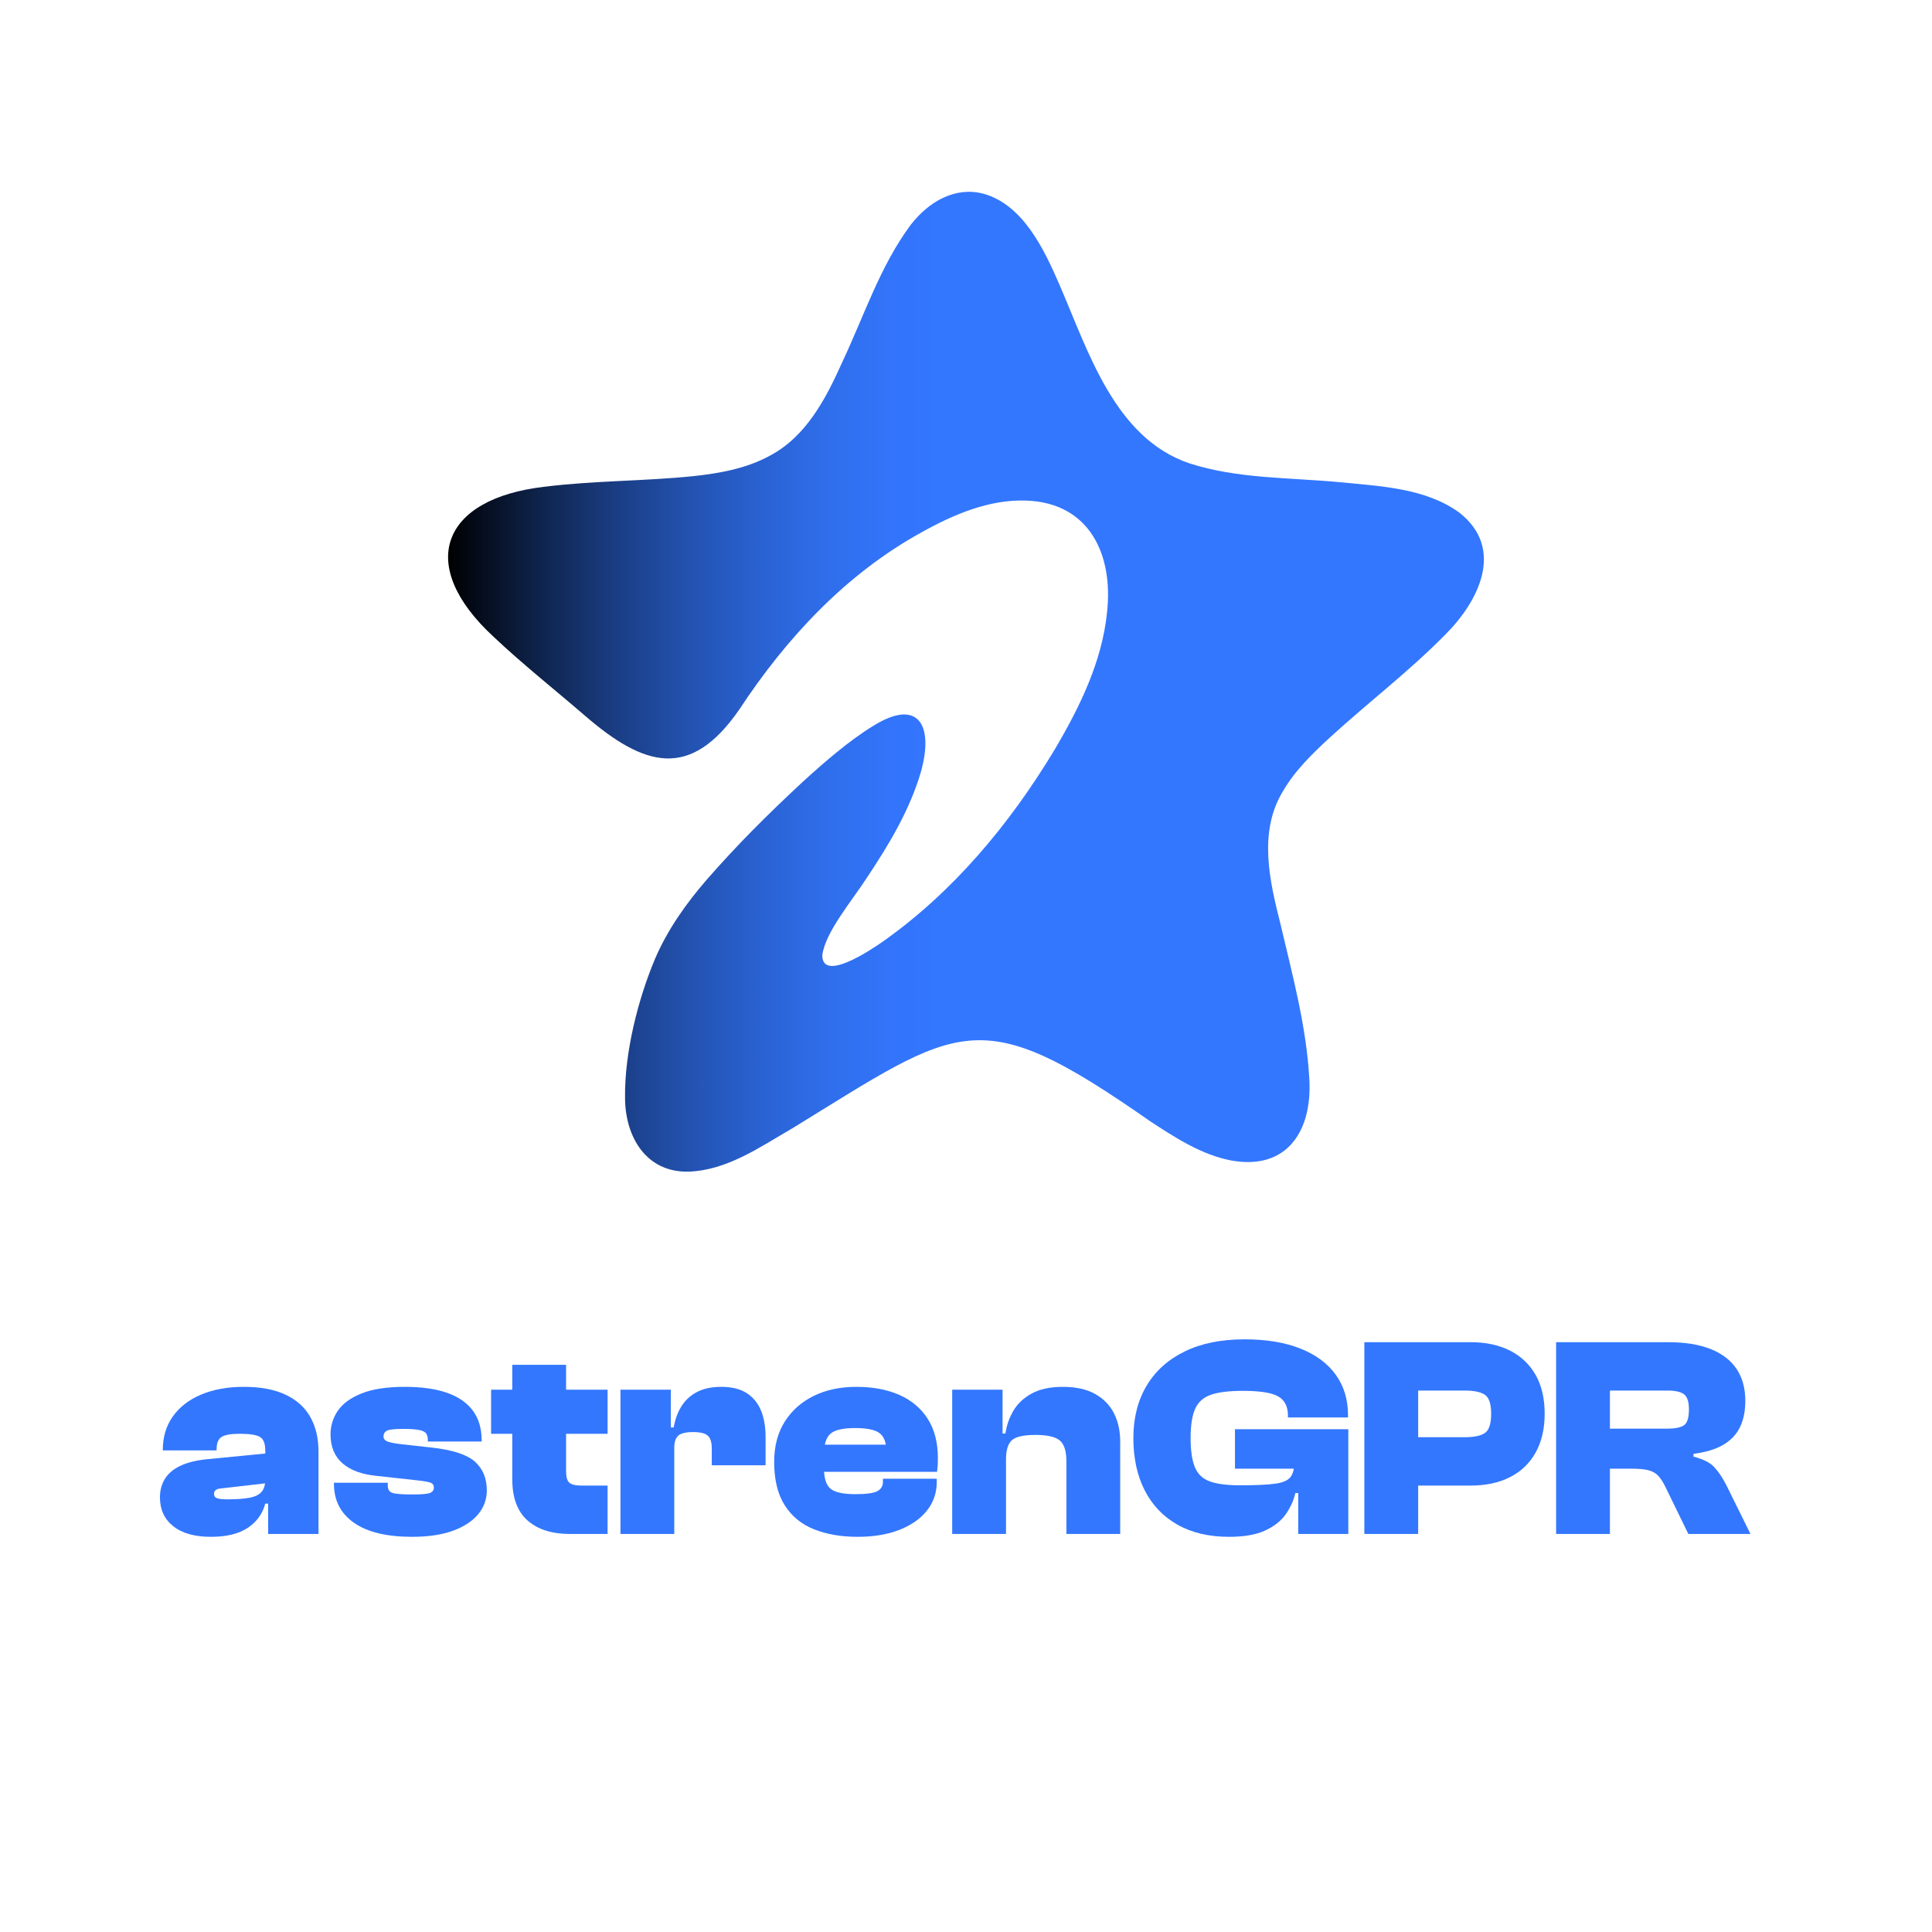 <?xml version="1.0" encoding="UTF-8"?>
<svg id="Capa_1" xmlns="http://www.w3.org/2000/svg" version="1.1" xmlns:i="http://ns.adobe.com/AdobeIllustrator/10.0/" xmlns:xlink="http://www.w3.org/1999/xlink" viewBox="0 0 810 810">
  <!-- Generator: Adobe Illustrator 29.0.0, SVG Export Plug-In . SVG Version: 2.1.0 Build 186)  -->
  <defs>
    <linearGradient id="Degradado_sin_nombre_17" data-name="Degradado sin nombre 17" x1="187.865" y1="285.826" x2="622.135" y2="285.826" gradientUnits="userSpaceOnUse">
      <stop offset="0" stop-color="#000"/>
      <stop offset=".025" stop-color="#040a17"/>
      <stop offset=".097" stop-color="#102753"/>
      <stop offset=".168" stop-color="#1b3f88"/>
      <stop offset=".236" stop-color="#2353b2"/>
      <stop offset=".303" stop-color="#2a62d3"/>
      <stop offset=".366" stop-color="#2f6eeb"/>
      <stop offset=".425" stop-color="#3274fa"/>
      <stop offset=".475" stop-color="#37f"/>
    </linearGradient>
  </defs>
  <g>
    <path d="M88.415,644.32c-6.801,0-12.06-1.48-15.78-4.44-3.72-2.959-5.58-6.999-5.58-12.12,0-2.88.679-5.439,2.04-7.68,1.359-2.238,3.48-4.06,6.36-5.46,2.88-1.398,6.6-2.34,11.16-2.82l25.8-2.519v12.479l-19.8,2.28c-1.041.081-1.781.32-2.221.72-.44.401-.659.921-.659,1.56,0,.96.459,1.58,1.38,1.859.918.281,2.259.421,4.019.421,3.999,0,7.159-.22,9.48-.66,2.319-.44,3.999-1.261,5.04-2.46,1.038-1.2,1.56-2.92,1.56-5.16l1.68-.48v10.56h-1.68c-1.121,4.241-3.561,7.62-7.32,10.14-3.761,2.521-8.921,3.78-15.479,3.78ZM133.535,643.12h-21.12v-13.44h-1.2v-21.48c0-3.039-.78-4.981-2.34-5.82-1.56-.84-4.341-1.26-8.34-1.26-3.681,0-6.222.44-7.62,1.32-1.4.881-2.101,2.601-2.101,5.16v.479h-22.56v-.24c0-5.358,1.399-10.02,4.2-13.979,2.799-3.96,6.759-7.021,11.88-9.181,5.119-2.159,11.079-3.239,17.88-3.239,7.039,0,12.88,1.101,17.52,3.3,4.639,2.201,8.1,5.321,10.38,9.36,2.279,4.04,3.42,8.9,3.42,14.579v34.44Z" style="fill: #37f;"/>
    <path d="M172.773,644.32c-10.641,0-18.762-1.96-24.36-5.88-5.601-3.919-8.399-9.36-8.399-16.32v-.48h22.56v1.2c0,1.681.699,2.721,2.1,3.12,1.399.401,4.141.601,8.221.601,3.919,0,6.399-.22,7.439-.66,1.039-.44,1.56-1.18,1.56-2.221,0-.96-.401-1.619-1.2-1.98-.801-.36-2.601-.699-5.4-1.02l-17.52-1.92c-6.24-.639-11.001-2.418-14.28-5.34-3.281-2.919-4.92-6.939-4.92-12.06,0-3.601,1.02-6.9,3.061-9.9,2.039-3,5.358-5.419,9.96-7.26,4.599-1.84,10.659-2.76,18.18-2.76,7.039,0,12.94.84,17.7,2.519,4.759,1.68,8.358,4.182,10.8,7.5,2.439,3.32,3.66,7.461,3.66,12.42v.48h-22.561v-.721c0-1.038-.221-1.898-.66-2.579-.44-.679-1.4-1.18-2.88-1.5-1.48-.319-3.74-.48-6.779-.48-3.681,0-5.981.261-6.9.78-.921.521-1.38,1.341-1.38,2.46,0,.801.459,1.44,1.38,1.92.919.479,3.139.921,6.66,1.32l12,1.319c8.799.96,14.88,2.922,18.24,5.88,3.359,2.961,5.04,7.002,5.04,12.12,0,3.762-1.221,7.101-3.66,10.021-2.441,2.921-5.981,5.22-10.62,6.899-4.641,1.681-10.32,2.521-17.04,2.521Z" style="fill: #37f;"/>
    <path d="M254.732,601.12h-48.84v-18.48h48.84v18.48ZM254.732,643.12h-15.84c-7.521,0-13.421-1.879-17.7-5.64-4.28-3.76-6.42-9.56-6.42-17.4v-47.88h22.561v44.64c0,2.4.459,4.002,1.38,4.8.918.801,2.658,1.2,5.22,1.2h10.8v20.28Z" style="fill: #37f;"/>
    <path d="M282.692,643.12h-22.561v-60.48h21.12v17.28l1.44.601v42.6ZM282.692,607h-4.2v-8.52h3.96c.559-3.36,1.639-6.319,3.24-8.88,1.6-2.56,3.78-4.561,6.54-6,2.76-1.44,6.139-2.16,10.14-2.16,4.479,0,8.079.899,10.8,2.699,2.719,1.801,4.699,4.261,5.94,7.381,1.239,3.119,1.86,6.72,1.86,10.8v12h-22.561v-7.08c0-2.56-.56-4.339-1.68-5.34-1.121-1-3.161-1.5-6.12-1.5-3.041,0-5.121.5-6.24,1.5-1.121,1.001-1.68,2.7-1.68,5.1Z" style="fill: #37f;"/>
    <path d="M359.492,644.32c-6.801,0-12.84-1.041-18.12-3.12s-9.401-5.439-12.36-10.08c-2.961-4.639-4.439-10.72-4.439-18.24,0-6.559,1.478-12.18,4.439-16.859,2.959-4.681,7.021-8.28,12.18-10.801,5.16-2.519,11.101-3.779,17.82-3.779,6.96,0,13,1.14,18.12,3.42,5.119,2.279,9.079,5.64,11.88,10.08,2.8,4.439,4.2,9.899,4.2,16.38,0,1.04-.021,1.98-.06,2.819-.042.841-.141,1.821-.301,2.94h-53.52v-11.4h37.2l-4.92,7.08v-4.199c0-3.679-.941-6.24-2.82-7.681-1.881-1.44-5.301-2.16-10.26-2.16-5.121,0-8.58.801-10.38,2.4-1.801,1.602-2.7,4.481-2.7,8.64v5.761c0,4.241.919,7.121,2.76,8.64,1.839,1.52,5.319,2.28,10.44,2.28,4.56,0,7.619-.42,9.18-1.261,1.56-.84,2.34-2.139,2.34-3.899v-1.32h22.56v1.44c0,4.481-1.36,8.441-4.079,11.88-2.721,3.44-6.561,6.141-11.521,8.1-4.961,1.96-10.841,2.94-17.64,2.94Z" style="fill: #37f;"/>
    <path d="M421.772,643.12h-22.56v-60.48h21.121v18.601l1.44.6v41.28ZM469.652,643.12h-22.561v-30.48c0-4.239-.92-7.14-2.76-8.699-1.842-1.56-5.24-2.34-10.201-2.34s-8.26.74-9.898,2.22c-1.641,1.481-2.461,4.181-2.461,8.1h-2.279l-1.92-10.92h3.959c.48-3.36,1.58-6.519,3.301-9.479,1.719-2.959,4.279-5.38,7.68-7.261,3.4-1.878,7.779-2.819,13.141-2.819,5.439,0,9.94,1.001,13.5,3,3.559,2,6.197,4.721,7.92,8.16,1.719,3.44,2.58,7.36,2.58,11.76v38.76Z" style="fill: #37f;"/>
    <path d="M515.25,644.32c-8.4,0-15.6-1.699-21.6-5.101-6-3.399-10.58-8.199-13.74-14.399-3.162-6.199-4.74-13.5-4.74-21.9s1.84-15.699,5.519-21.899c3.68-6.199,9-10.999,15.961-14.4,6.959-3.399,15.318-5.1,25.08-5.1,9.119,0,16.92,1.28,23.4,3.84,6.479,2.561,11.44,6.221,14.879,10.979,3.439,4.761,5.16,10.461,5.16,17.101v.84h-25.199v-.84c0-3.76-1.361-6.42-4.08-7.981-2.721-1.56-7.641-2.34-14.76-2.34-5.762,0-10.221.54-13.381,1.62-3.162,1.08-5.381,3.041-6.66,5.88-1.281,2.841-1.92,6.941-1.92,12.3,0,5.28.6,9.36,1.801,12.24,1.199,2.88,3.299,4.86,6.299,5.94,3,1.079,7.219,1.619,12.66,1.619,6.481,0,11.359-.219,14.641-.659,3.279-.44,5.459-1.399,6.539-2.881,1.08-1.478,1.621-3.779,1.621-6.899v-4.44l22.559-.479v1.68l-19.559,16.92h-2.641c-.721,3.12-2.061,6.081-4.019,8.88-1.961,2.802-4.842,5.081-8.641,6.84-3.801,1.759-8.861,2.641-15.18,2.641ZM565.289,615.76h-47.52v-16.56h47.52v16.56ZM565.289,643.12h-21v-22.92l-1.559-2.521v-17.399h22.559v42.84Z" style="fill: #37f;"/>
    <path d="M594.57,643.12h-22.561v-80.4h22.561v80.4ZM616.529,622.84h-36.959v-20.279h34.44c4,0,6.859-.601,8.58-1.801,1.719-1.199,2.58-3.879,2.58-8.04,0-4.08-.861-6.72-2.58-7.92-1.721-1.199-4.58-1.8-8.58-1.8h-34.44v-20.28h36.959c6.4,0,11.92,1.182,16.561,3.54,4.639,2.361,8.221,5.761,10.74,10.2,2.519,4.44,3.779,9.86,3.779,16.26,0,6.321-1.26,11.741-3.779,16.261-2.519,4.521-6.102,7.961-10.74,10.319-4.641,2.361-10.16,3.54-16.561,3.54Z" style="fill: #37f;"/>
    <path d="M674.971,643.12h-22.561v-80.4h46.92c7.119,0,13.08.96,17.881,2.881,4.799,1.92,8.418,4.7,10.859,8.34,2.439,3.641,3.66,8.1,3.66,13.38,0,4.241-.74,7.901-2.221,10.979-1.48,3.081-3.82,5.561-7.019,7.44-3.201,1.881-7.361,3.141-12.48,3.78v1.199c4.158,1.041,7.141,2.58,8.94,4.62,1.801,2.04,3.461,4.581,4.981,7.62l9.961,20.16h-26.041l-9.6-19.68c-.959-1.999-1.961-3.559-3-4.681-1.041-1.119-2.4-1.899-4.08-2.34-1.68-.439-4.002-.66-6.959-.66h-9.24v27.36ZM674.971,583v15.96h24.119c3.279,0,5.6-.479,6.961-1.44,1.359-.96,2.039-3.16,2.039-6.601,0-3.198-.68-5.319-2.039-6.359-1.361-1.039-3.682-1.56-6.961-1.56h-24.119Z" style="fill: #37f;"/>
  </g>
  <path d="M526.898,485.389l2.164-2.161c-.733.432-1.353,1.831-2.164,2.161Z" style="fill: #0077fe;"/>
  <path d="M495.836,347.195h-2.16c.55-1.53.39-3.28,2.16-4.32.26,1.33-.23,2.98,0,4.32Z" style="fill: #0099fe;"/>
  <path d="M498.005,349.365c-.99-.3-1.99-1.18-2.17-2.17,2.11-.23,1.8.83,2.17,2.17Z" style="fill: #0072e9;"/>
  <path d="M262.195,427.885l-.12-.73c.09.19.12.44.12.73Z" style="fill: #0058dc;"/>
  <path d="M205.805,195.955l-.7,1.04c.18-.31.41-.66.7-1.04Z" style="fill: #0090f3;"/>
  <path d="M611.67,214.806c-13.876-10.008-32.176-10.905-48.74-12.539-22.994-2.18-43.798-1.441-64.316-8.025-31.34-10.643-42.361-47.029-54.385-74.788-6.599-15.254-15.415-33.614-31.886-38.236-11.918-3.111-22.863,3.249-30.468,12.969-12.884,17.289-19.66,38.403-28.823,57.785-6.788,15.171-15.036,30.975-30.201,39.039-9.795,5.401-21.144,7.439-32.196,8.618-20.837,2.128-41.776,1.862-62.568,4.472-42.804,4.941-53.992,32.594-21.149,62.875,12.274,11.575,25.414,21.975,38.17,32.962,25.012,21.621,44.269,27.271,64.823-2.429,19.671-29.917,44.601-56.739,76.193-74.194,13.449-7.533,28.585-14.054,44.252-13.437,26.474.999,36.442,22.735,33.755,46.87-2.114,20.82-11.63,40.082-22.173,57.868-18.713,31.019-42.526,59.605-72.354,80.518-4.916,3.376-24.904,16.743-24.857,5.326,1.325-9.835,12.569-22.893,18.963-32.862,9.113-13.706,17.727-28.049,22.404-44.021,5.515-19.851-1.256-30.936-19.968-19.274-10.304,6.309-20.666,15.348-29.808,23.678-15.387,14.345-27.326,26.292-40.079,40.877-8.697,10.047-16.359,20.885-21.615,33.095-7.017,16.658-12.847,39.087-12.592,58.388.07,16.388,8.912,31.222,26.515,30.877,16.156-.483,29.948-10.253,43.559-18.122,71.08-43.645,77.811-53.502,150.035-3.036,10.494,6.879,21.521,14.082,33.991,16.473,23.464,4.252,34.052-12.428,32.794-34.119-1.212-22.154-7.102-43.686-12.142-65.18-4.543-17.928-9.22-38.237.862-55.134,5.081-8.938,12.674-16.263,20.221-23.189,15.947-14.572,32.976-27.503,48.035-42.828,14.146-14.092,25.114-36.118,5.891-51.169l-.146-.112ZM237.087,225.167c.134-.22.829-1.238.661-.968-.102.169-.682,1.025-.681,1.005l.02-.036ZM294.215,456.019c-.054-.205-.145-.899-.078-.61.046.194.114.671.098.667l-.021-.057Z" style="fill: url(#Degradado_sin_nombre_17);"/>
  <path d="M205.805,195.955l-.7,1.04c.18-.31.41-.66.7-1.04Z" style="fill: #008df2;"/>
</svg>
